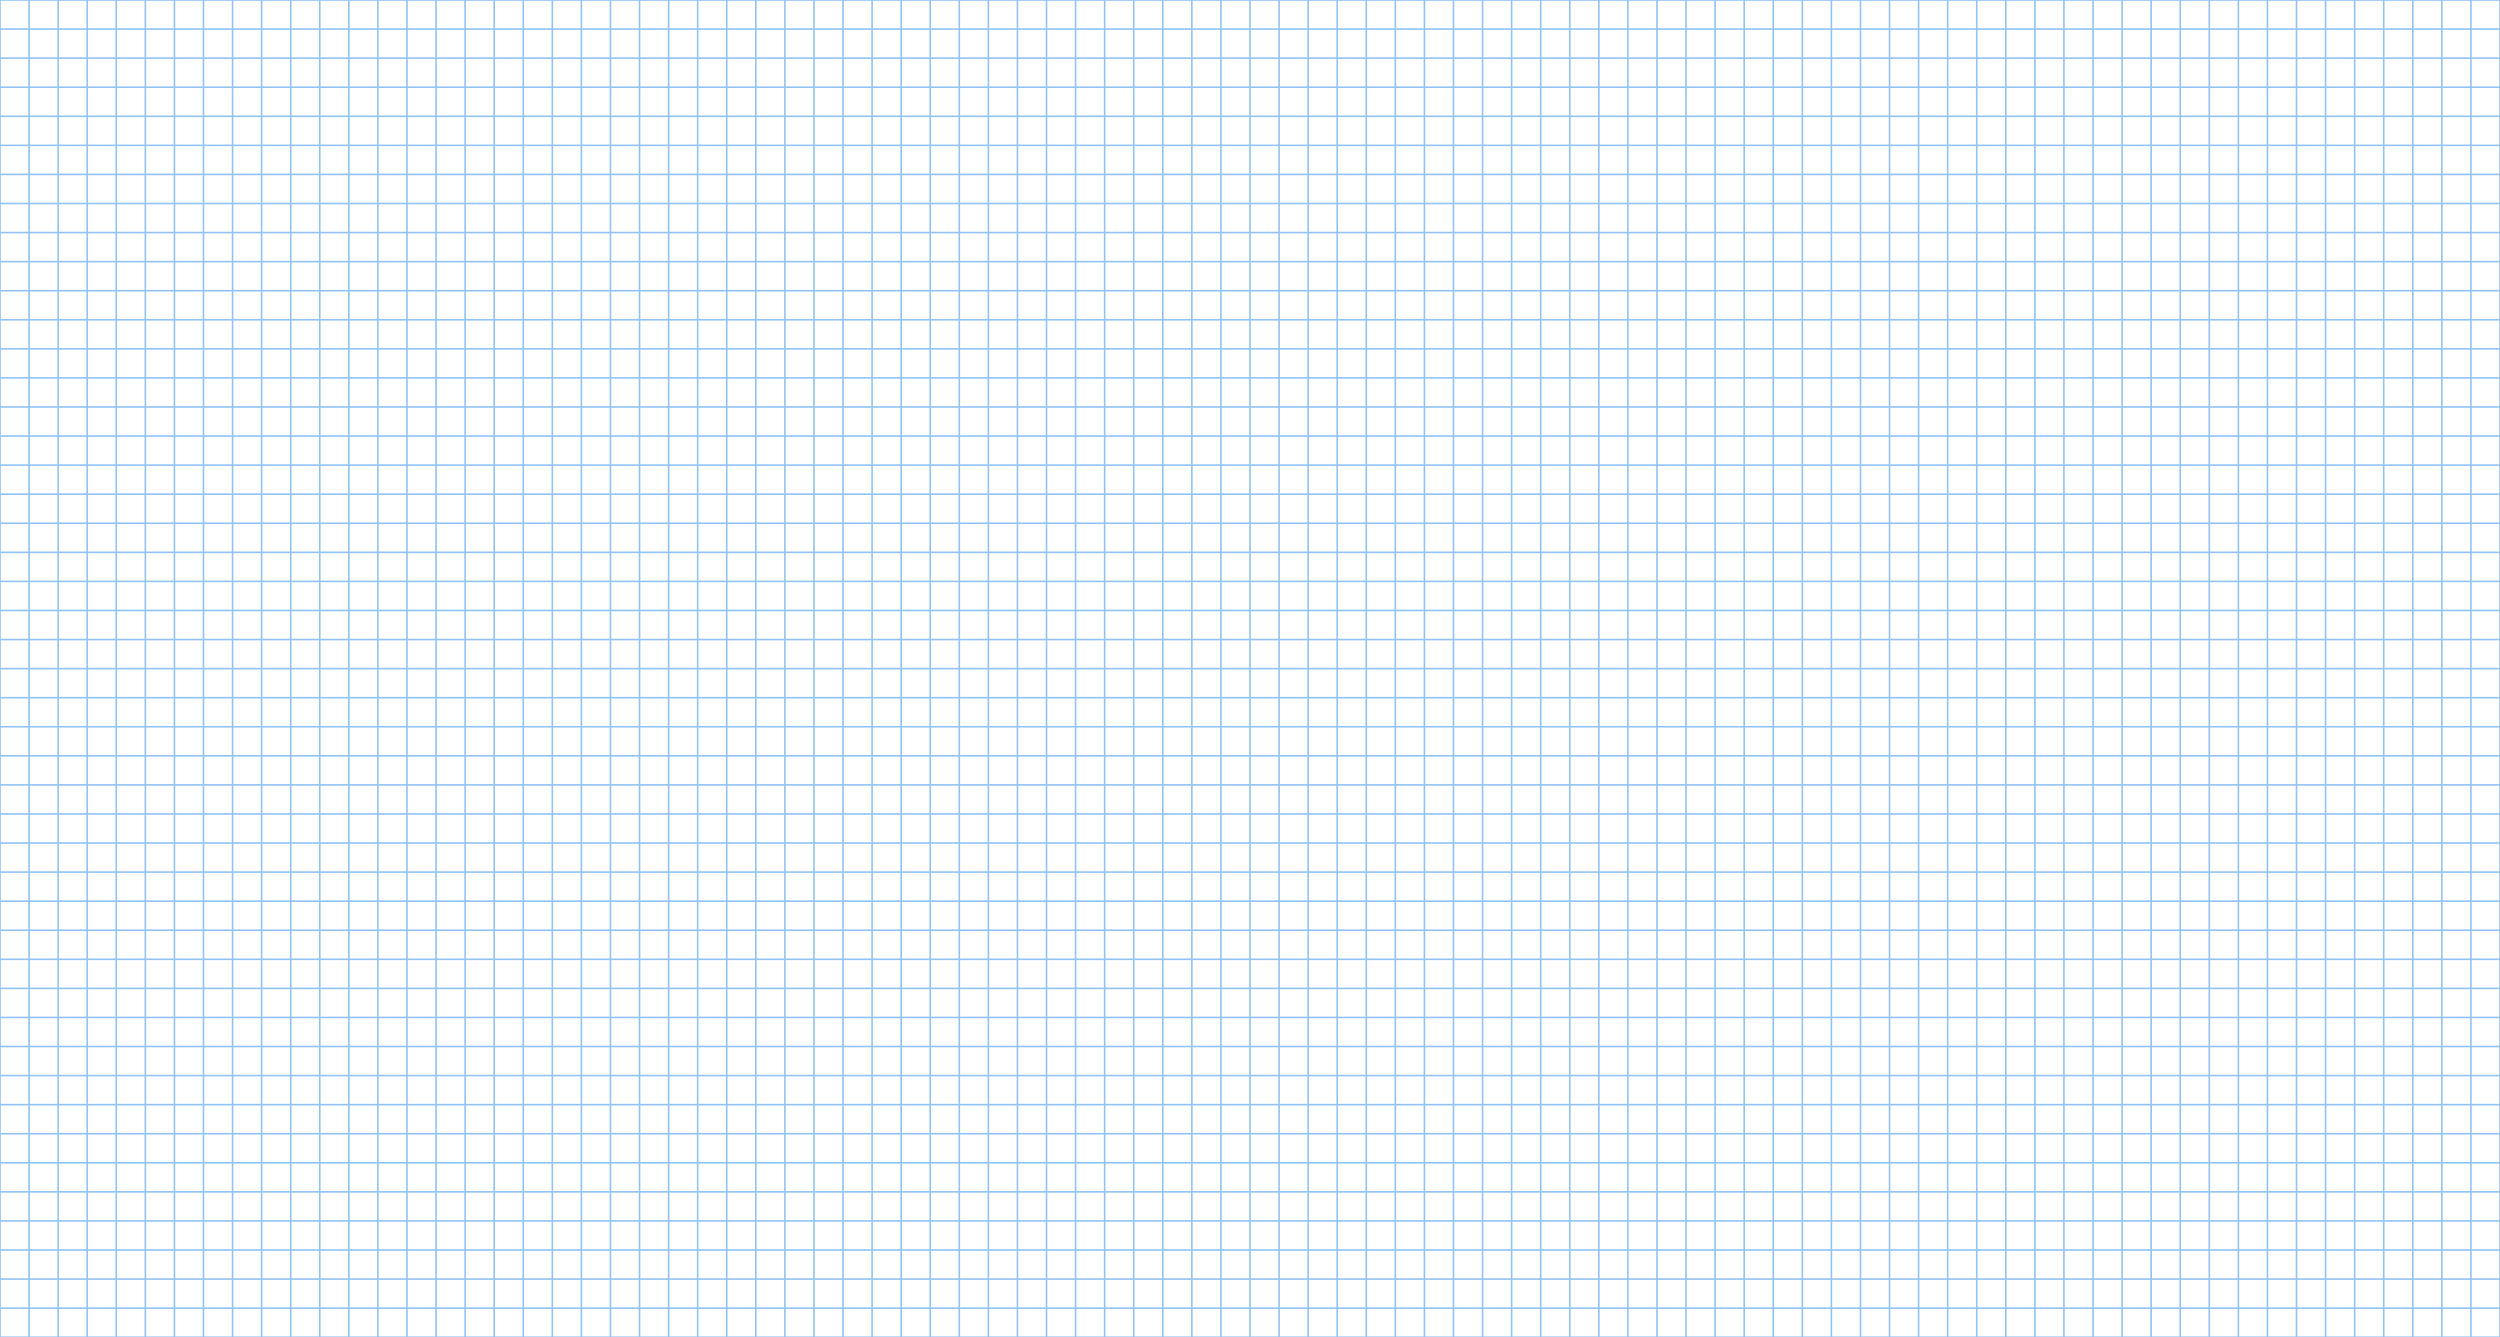 <?xml version="1.0" encoding="utf-8"?>
<!-- Generator: Adobe Illustrator 18.1.0, SVG Export Plug-In . SVG Version: 6.00 Build 0)  -->
<svg version="1.1" xmlns="http://www.w3.org/2000/svg" xmlns:xlink="http://www.w3.org/1999/xlink" x="0px" y="0px"
	 viewBox="0 0 1548 828" enable-background="new 0 0 1548 828" xml:space="preserve">
<g id="Layer_1">
	<rect x="-19.9" y="-9.3" fill="#FFFFFF" width="1586.2" height="862.3"/>
</g>
<g id="Layer_2">
	<path fill="none" stroke="#92C3F4" stroke-miterlimit="10" d="M-29-9.7"/>
	<path fill="none" stroke="#92C3F4" stroke-miterlimit="10" d="M1586-9.7"/>
	<line fill="none" stroke="#92C3F4" stroke-miterlimit="10" x1="0" y1="-9.5" x2="0" y2="838.5"/>
	<line fill="none" stroke="#92C3F4" stroke-miterlimit="10" x1="18" y1="-9.5" x2="18" y2="838.5"/>
	<line fill="none" stroke="#92C3F4" stroke-miterlimit="10" x1="36" y1="-9.5" x2="36" y2="838.5"/>
	<line fill="none" stroke="#92C3F4" stroke-miterlimit="10" x1="54" y1="-9.5" x2="54" y2="838.5"/>
	<line fill="none" stroke="#92C3F4" stroke-miterlimit="10" x1="72" y1="-9.5" x2="72" y2="838.5"/>
	<line fill="none" stroke="#92C3F4" stroke-miterlimit="10" x1="90" y1="-9.5" x2="90" y2="838.5"/>
	<line fill="none" stroke="#92C3F4" stroke-miterlimit="10" x1="108" y1="-9.5" x2="108" y2="838.5"/>
	<line fill="none" stroke="#92C3F4" stroke-miterlimit="10" x1="126" y1="-9.5" x2="126" y2="838.5"/>
	<line fill="none" stroke="#92C3F4" stroke-miterlimit="10" x1="144" y1="-9.5" x2="144" y2="838.5"/>
	<line fill="none" stroke="#92C3F4" stroke-miterlimit="10" x1="162" y1="-9.5" x2="162" y2="838.5"/>
	<line fill="none" stroke="#92C3F4" stroke-miterlimit="10" x1="180" y1="-9.5" x2="180" y2="838.5"/>
	<line fill="none" stroke="#92C3F4" stroke-miterlimit="10" x1="198" y1="-9.5" x2="198" y2="838.5"/>
	<line fill="none" stroke="#92C3F4" stroke-miterlimit="10" x1="216" y1="-9.5" x2="216" y2="838.5"/>
	<line fill="none" stroke="#92C3F4" stroke-miterlimit="10" x1="234" y1="-9.5" x2="234" y2="838.5"/>
	<line fill="none" stroke="#92C3F4" stroke-miterlimit="10" x1="252" y1="-9.5" x2="252" y2="838.5"/>
	<line fill="none" stroke="#92C3F4" stroke-miterlimit="10" x1="270" y1="-9.5" x2="270" y2="838.5"/>
	<line fill="none" stroke="#92C3F4" stroke-miterlimit="10" x1="288" y1="-9.5" x2="288" y2="838.5"/>
	<line fill="none" stroke="#92C3F4" stroke-miterlimit="10" x1="306" y1="-9.5" x2="306" y2="838.5"/>
	<line fill="none" stroke="#92C3F4" stroke-miterlimit="10" x1="324" y1="-9.5" x2="324" y2="838.5"/>
	<line fill="none" stroke="#92C3F4" stroke-miterlimit="10" x1="342" y1="-9.5" x2="342" y2="838.5"/>
	<line fill="none" stroke="#92C3F4" stroke-miterlimit="10" x1="360" y1="-9.5" x2="360" y2="838.5"/>
	<line fill="none" stroke="#92C3F4" stroke-miterlimit="10" x1="378" y1="-9.5" x2="378" y2="838.5"/>
	<line fill="none" stroke="#92C3F4" stroke-miterlimit="10" x1="396" y1="-9.5" x2="396" y2="838.5"/>
	<line fill="none" stroke="#92C3F4" stroke-miterlimit="10" x1="414" y1="-9.5" x2="414" y2="838.5"/>
	<line fill="none" stroke="#92C3F4" stroke-miterlimit="10" x1="432" y1="-9.5" x2="432" y2="838.5"/>
	<line fill="none" stroke="#92C3F4" stroke-miterlimit="10" x1="450" y1="-9.5" x2="450" y2="838.5"/>
	<line fill="none" stroke="#92C3F4" stroke-miterlimit="10" x1="468" y1="-9.5" x2="468" y2="838.5"/>
	<line fill="none" stroke="#92C3F4" stroke-miterlimit="10" x1="486" y1="-9.5" x2="486" y2="838.5"/>
	<line fill="none" stroke="#92C3F4" stroke-miterlimit="10" x1="504" y1="-9.5" x2="504" y2="838.5"/>
	<line fill="none" stroke="#92C3F4" stroke-miterlimit="10" x1="522" y1="-9.5" x2="522" y2="838.5"/>
	<line fill="none" stroke="#92C3F4" stroke-miterlimit="10" x1="540" y1="-9.5" x2="540" y2="838.5"/>
	<line fill="none" stroke="#92C3F4" stroke-miterlimit="10" x1="558" y1="-9.5" x2="558" y2="838.5"/>
	<line fill="none" stroke="#92C3F4" stroke-miterlimit="10" x1="576" y1="-9.5" x2="576" y2="838.5"/>
	<line fill="none" stroke="#92C3F4" stroke-miterlimit="10" x1="594" y1="-9.5" x2="594" y2="838.5"/>
	<line fill="none" stroke="#92C3F4" stroke-miterlimit="10" x1="612" y1="-9.5" x2="612" y2="838.5"/>
	<line fill="none" stroke="#92C3F4" stroke-miterlimit="10" x1="630" y1="-9.5" x2="630" y2="838.5"/>
	<line fill="none" stroke="#92C3F4" stroke-miterlimit="10" x1="648" y1="-9.5" x2="648" y2="838.5"/>
	<line fill="none" stroke="#92C3F4" stroke-miterlimit="10" x1="666" y1="-9.5" x2="666" y2="838.5"/>
	<line fill="none" stroke="#92C3F4" stroke-miterlimit="10" x1="684" y1="-9.5" x2="684" y2="838.5"/>
	<line fill="none" stroke="#92C3F4" stroke-miterlimit="10" x1="702" y1="-9.5" x2="702" y2="838.5"/>
	<line fill="none" stroke="#92C3F4" stroke-miterlimit="10" x1="720" y1="-9.5" x2="720" y2="838.5"/>
	<line fill="none" stroke="#92C3F4" stroke-miterlimit="10" x1="738" y1="-9.5" x2="738" y2="838.5"/>
	<line fill="none" stroke="#92C3F4" stroke-miterlimit="10" x1="756" y1="-9.5" x2="756" y2="838.5"/>
	<line fill="none" stroke="#92C3F4" stroke-miterlimit="10" x1="774" y1="-9.5" x2="774" y2="838.5"/>
	<line fill="none" stroke="#92C3F4" stroke-miterlimit="10" x1="792" y1="-9.5" x2="792" y2="838.5"/>
	<line fill="none" stroke="#92C3F4" stroke-miterlimit="10" x1="810" y1="-9.5" x2="810" y2="838.5"/>
	<line fill="none" stroke="#92C3F4" stroke-miterlimit="10" x1="828" y1="-9.5" x2="828" y2="838.5"/>
	<line fill="none" stroke="#92C3F4" stroke-miterlimit="10" x1="846" y1="-9.5" x2="846" y2="838.5"/>
	<line fill="none" stroke="#92C3F4" stroke-miterlimit="10" x1="864" y1="-9.5" x2="864" y2="838.5"/>
	<line fill="none" stroke="#92C3F4" stroke-miterlimit="10" x1="882" y1="-9.5" x2="882" y2="838.5"/>
	<line fill="none" stroke="#92C3F4" stroke-miterlimit="10" x1="900" y1="-9.5" x2="900" y2="838.5"/>
	<line fill="none" stroke="#92C3F4" stroke-miterlimit="10" x1="918" y1="-9.5" x2="918" y2="838.5"/>
	<line fill="none" stroke="#92C3F4" stroke-miterlimit="10" x1="936" y1="-9.5" x2="936" y2="838.5"/>
	<line fill="none" stroke="#92C3F4" stroke-miterlimit="10" x1="954" y1="-9.5" x2="954" y2="838.5"/>
	<line fill="none" stroke="#92C3F4" stroke-miterlimit="10" x1="972" y1="-9.5" x2="972" y2="838.5"/>
	<line fill="none" stroke="#92C3F4" stroke-miterlimit="10" x1="990" y1="-9.5" x2="990" y2="838.5"/>
	<line fill="none" stroke="#92C3F4" stroke-miterlimit="10" x1="1008" y1="-9.5" x2="1008" y2="838.5"/>
	<line fill="none" stroke="#92C3F4" stroke-miterlimit="10" x1="1026" y1="-9.5" x2="1026" y2="838.5"/>
	<line fill="none" stroke="#92C3F4" stroke-miterlimit="10" x1="1044" y1="-9.5" x2="1044" y2="838.5"/>
	<line fill="none" stroke="#92C3F4" stroke-miterlimit="10" x1="1062" y1="-9.5" x2="1062" y2="838.5"/>
	<line fill="none" stroke="#92C3F4" stroke-miterlimit="10" x1="1080" y1="-9.5" x2="1080" y2="838.5"/>
	<line fill="none" stroke="#92C3F4" stroke-miterlimit="10" x1="1098" y1="-9.5" x2="1098" y2="838.5"/>
	<line fill="none" stroke="#92C3F4" stroke-miterlimit="10" x1="1116" y1="-9.5" x2="1116" y2="838.5"/>
	<line fill="none" stroke="#92C3F4" stroke-miterlimit="10" x1="1134" y1="-9.5" x2="1134" y2="838.5"/>
	<line fill="none" stroke="#92C3F4" stroke-miterlimit="10" x1="1152" y1="-9.5" x2="1152" y2="838.5"/>
	<line fill="none" stroke="#92C3F4" stroke-miterlimit="10" x1="1170" y1="-9.5" x2="1170" y2="838.5"/>
	<line fill="none" stroke="#92C3F4" stroke-miterlimit="10" x1="1188" y1="-9.5" x2="1188" y2="838.5"/>
	<line fill="none" stroke="#92C3F4" stroke-miterlimit="10" x1="1206" y1="-9.5" x2="1206" y2="838.5"/>
	<line fill="none" stroke="#92C3F4" stroke-miterlimit="10" x1="1224" y1="-9.5" x2="1224" y2="838.5"/>
	<line fill="none" stroke="#92C3F4" stroke-miterlimit="10" x1="1242" y1="-9.5" x2="1242" y2="838.5"/>
	<line fill="none" stroke="#92C3F4" stroke-miterlimit="10" x1="1260" y1="-9.5" x2="1260" y2="838.5"/>
	<line fill="none" stroke="#92C3F4" stroke-miterlimit="10" x1="1278" y1="-9.5" x2="1278" y2="838.5"/>
	<line fill="none" stroke="#92C3F4" stroke-miterlimit="10" x1="1296" y1="-9.5" x2="1296" y2="838.5"/>
	<line fill="none" stroke="#92C3F4" stroke-miterlimit="10" x1="1314" y1="-9.5" x2="1314" y2="838.5"/>
	<line fill="none" stroke="#92C3F4" stroke-miterlimit="10" x1="1332" y1="-9.5" x2="1332" y2="838.5"/>
	<line fill="none" stroke="#92C3F4" stroke-miterlimit="10" x1="1350" y1="-9.5" x2="1350" y2="838.5"/>
	<line fill="none" stroke="#92C3F4" stroke-miterlimit="10" x1="1368" y1="-9.5" x2="1368" y2="838.5"/>
	<line fill="none" stroke="#92C3F4" stroke-miterlimit="10" x1="1386" y1="-9.5" x2="1386" y2="838.5"/>
	<line fill="none" stroke="#92C3F4" stroke-miterlimit="10" x1="1404" y1="-9.5" x2="1404" y2="838.5"/>
	<line fill="none" stroke="#92C3F4" stroke-miterlimit="10" x1="1422" y1="-9.5" x2="1422" y2="838.5"/>
	<line fill="none" stroke="#92C3F4" stroke-miterlimit="10" x1="1440" y1="-9.5" x2="1440" y2="838.5"/>
	<line fill="none" stroke="#92C3F4" stroke-miterlimit="10" x1="1458" y1="-9.5" x2="1458" y2="838.5"/>
	<line fill="none" stroke="#92C3F4" stroke-miterlimit="10" x1="1476" y1="-9.5" x2="1476" y2="838.5"/>
	<line fill="none" stroke="#92C3F4" stroke-miterlimit="10" x1="1494" y1="-9.5" x2="1494" y2="838.5"/>
	<line fill="none" stroke="#92C3F4" stroke-miterlimit="10" x1="1512" y1="-9.5" x2="1512" y2="838.5"/>
	<line fill="none" stroke="#92C3F4" stroke-miterlimit="10" x1="1530" y1="-9.5" x2="1530" y2="838.5"/>
	<line fill="none" stroke="#92C3F4" stroke-miterlimit="10" x1="1548" y1="-9.5" x2="1548" y2="838.5"/>
</g>
<g id="Layer_3">
	<line fill="none" stroke="#92C3F4" stroke-miterlimit="10" x1="-17.5" y1="306" x2="1565.5" y2="306"/>
	<line fill="none" stroke="#92C3F4" stroke-miterlimit="10" x1="-17.5" y1="324" x2="1565.5" y2="324"/>
	<line fill="none" stroke="#92C3F4" stroke-miterlimit="10" x1="-17.5" y1="342" x2="1565.5" y2="342"/>
	<line fill="none" stroke="#92C3F4" stroke-miterlimit="10" x1="-17.5" y1="360" x2="1565.5" y2="360"/>
	<line fill="none" stroke="#92C3F4" stroke-miterlimit="10" x1="-17.5" y1="378" x2="1565.5" y2="378"/>
	<line fill="none" stroke="#92C3F4" stroke-miterlimit="10" x1="-17.5" y1="288" x2="1565.5" y2="288"/>
	<line fill="none" stroke="#92C3F4" stroke-miterlimit="10" x1="-17.5" y1="396" x2="1565.5" y2="396"/>
	<line fill="none" stroke="#92C3F4" stroke-miterlimit="10" x1="-17.5" y1="414" x2="1565.5" y2="414"/>
	<line fill="none" stroke="#92C3F4" stroke-miterlimit="10" x1="-17.5" y1="432" x2="1565.5" y2="432"/>
	<line fill="none" stroke="#92C3F4" stroke-miterlimit="10" x1="-17.5" y1="450" x2="1565.5" y2="450"/>
	<line fill="none" stroke="#92C3F4" stroke-miterlimit="10" x1="-17.5" y1="468" x2="1565.5" y2="468"/>
	<line fill="none" stroke="#92C3F4" stroke-miterlimit="10" x1="-17.5" y1="486" x2="1565.5" y2="486"/>
	<line fill="none" stroke="#92C3F4" stroke-miterlimit="10" x1="-17.5" y1="504" x2="1565.5" y2="504"/>
	<line fill="none" stroke="#92C3F4" stroke-miterlimit="10" x1="-17.5" y1="522" x2="1565.5" y2="522"/>
	<line fill="none" stroke="#92C3F4" stroke-miterlimit="10" x1="-17.5" y1="540" x2="1565.5" y2="540"/>
	<line fill="none" stroke="#92C3F4" stroke-miterlimit="10" x1="-17.5" y1="558" x2="1565.5" y2="558"/>
	<line fill="none" stroke="#92C3F4" stroke-miterlimit="10" x1="-17.5" y1="576" x2="1565.5" y2="576"/>
	<line fill="none" stroke="#92C3F4" stroke-miterlimit="10" x1="-17.5" y1="594" x2="1565.5" y2="594"/>
	<line fill="none" stroke="#92C3F4" stroke-miterlimit="10" x1="-17.5" y1="612" x2="1565.5" y2="612"/>
	<line fill="none" stroke="#92C3F4" stroke-miterlimit="10" x1="-17.5" y1="630" x2="1565.5" y2="630"/>
	<line fill="none" stroke="#92C3F4" stroke-miterlimit="10" x1="-17.5" y1="648" x2="1565.5" y2="648"/>
	<line fill="none" stroke="#92C3F4" stroke-miterlimit="10" x1="-17.5" y1="666" x2="1565.5" y2="666"/>
	<line fill="none" stroke="#92C3F4" stroke-miterlimit="10" x1="-17.5" y1="684" x2="1565.5" y2="684"/>
	<line fill="none" stroke="#92C3F4" stroke-miterlimit="10" x1="-17.5" y1="702" x2="1565.5" y2="702"/>
	<line fill="none" stroke="#92C3F4" stroke-miterlimit="10" x1="-17.5" y1="720" x2="1565.5" y2="720"/>
	<line fill="none" stroke="#92C3F4" stroke-miterlimit="10" x1="-17.5" y1="738" x2="1565.5" y2="738"/>
	<line fill="none" stroke="#92C3F4" stroke-miterlimit="10" x1="-17.5" y1="756" x2="1565.5" y2="756"/>
	<line fill="none" stroke="#92C3F4" stroke-miterlimit="10" x1="-17.5" y1="774" x2="1565.5" y2="774"/>
	<line fill="none" stroke="#92C3F4" stroke-miterlimit="10" x1="-17.5" y1="792" x2="1565.5" y2="792"/>
	<line fill="none" stroke="#92C3F4" stroke-miterlimit="10" x1="-17.5" y1="810" x2="1565.5" y2="810"/>
	<line fill="none" stroke="#92C3F4" stroke-miterlimit="10" x1="-17.5" y1="828" x2="1565.5" y2="828"/>
	<line fill="none" stroke="#92C3F4" stroke-miterlimit="10" x1="-19.5" y1="0" x2="1563.5" y2="0"/>
	<line fill="none" stroke="#92C3F4" stroke-miterlimit="10" x1="-19.5" y1="18" x2="1563.5" y2="18"/>
	<line fill="none" stroke="#92C3F4" stroke-miterlimit="10" x1="-19.5" y1="36" x2="1563.5" y2="36"/>
	<line fill="none" stroke="#92C3F4" stroke-miterlimit="10" x1="-19.5" y1="54" x2="1563.5" y2="54"/>
	<line fill="none" stroke="#92C3F4" stroke-miterlimit="10" x1="-19.5" y1="72" x2="1563.5" y2="72"/>
	<line fill="none" stroke="#92C3F4" stroke-miterlimit="10" x1="-19.5" y1="90" x2="1563.5" y2="90"/>
	<line fill="none" stroke="#92C3F4" stroke-miterlimit="10" x1="-19.5" y1="108" x2="1563.5" y2="108"/>
	<line fill="none" stroke="#92C3F4" stroke-miterlimit="10" x1="-19.5" y1="126" x2="1563.5" y2="126"/>
	<line fill="none" stroke="#92C3F4" stroke-miterlimit="10" x1="-19.5" y1="144" x2="1563.5" y2="144"/>
	<line fill="none" stroke="#92C3F4" stroke-miterlimit="10" x1="-19.5" y1="162" x2="1563.5" y2="162"/>
	<line fill="none" stroke="#92C3F4" stroke-miterlimit="10" x1="-19.5" y1="180" x2="1563.5" y2="180"/>
	<line fill="none" stroke="#92C3F4" stroke-miterlimit="10" x1="-19.5" y1="198" x2="1563.5" y2="198"/>
	<line fill="none" stroke="#92C3F4" stroke-miterlimit="10" x1="-19.5" y1="216" x2="1563.5" y2="216"/>
	<line fill="none" stroke="#92C3F4" stroke-miterlimit="10" x1="-19.5" y1="234" x2="1563.5" y2="234"/>
	<line fill="none" stroke="#92C3F4" stroke-miterlimit="10" x1="-19.5" y1="252" x2="1563.5" y2="252"/>
	<line fill="none" stroke="#92C3F4" stroke-miterlimit="10" x1="-19.5" y1="270" x2="1563.5" y2="270"/>
</g>
</svg>
